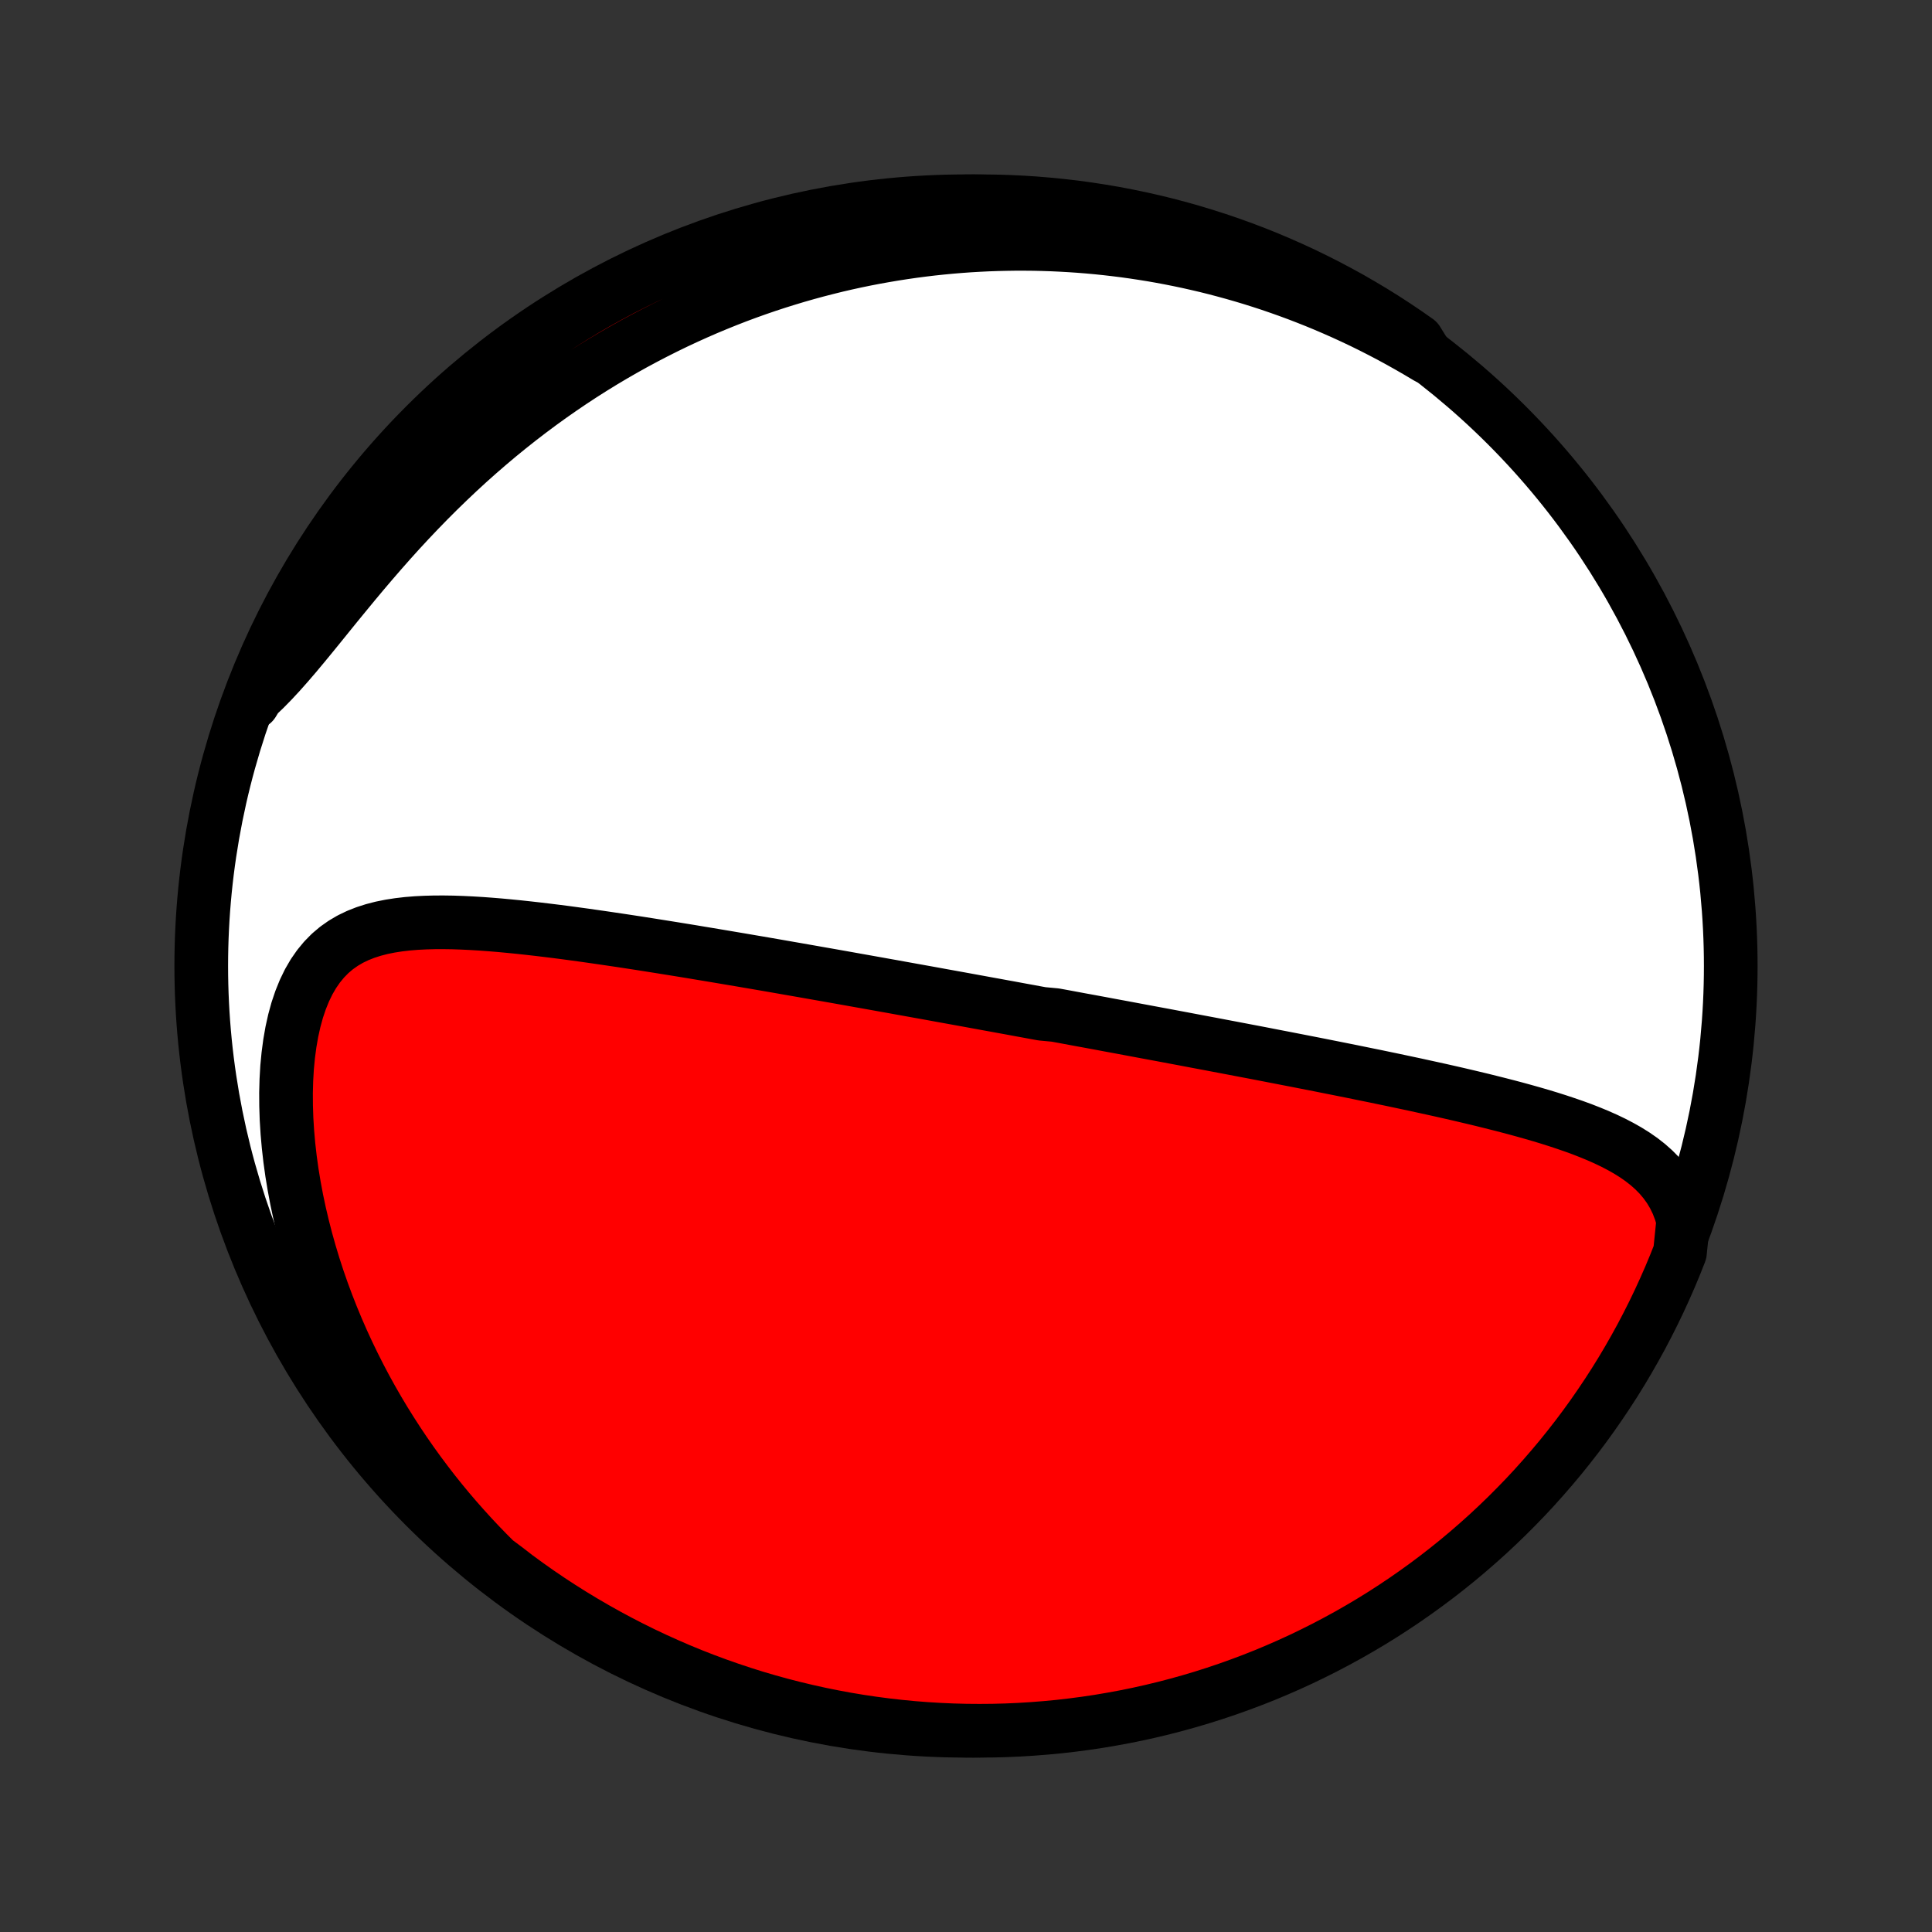 <?xml version="1.0" encoding="utf-8" standalone="no"?>
<!DOCTYPE svg PUBLIC "-//W3C//DTD SVG 1.1//EN"
  "http://www.w3.org/Graphics/SVG/1.1/DTD/svg11.dtd">
<!-- Created with matplotlib (http://matplotlib.org/) -->
<svg height="72pt" version="1.1" viewBox="0 0 72 72" width="72pt" xmlns="http://www.w3.org/2000/svg" xmlns:xlink="http://www.w3.org/1999/xlink">
 <rect x="0" y="0" width="72" height="72" fill="#333333" stroke="none"/>
 <defs>
  <style type="text/css">
*{stroke-linecap:butt;stroke-linejoin:round;}
  </style>
 </defs>
 <g id="figure_1">
  <g id="patch_1">
   <path d="
M0 72
L72 72
L72 0
L0 0
z
" style="fill:none;"/>
  </g>
  <g id="axes_1">
   <g id="PatchCollection_1">
    <defs>
     <path d="
M36 -7.5
C43.558 -7.5 50.808 -10.503 56.153 -15.848
C61.497 -21.192 64.5 -28.442 64.5 -36
C64.5 -43.558 61.497 -50.808 56.153 -56.153
C50.808 -61.497 43.558 -64.5 36 -64.5
C28.442 -64.5 21.192 -61.497 15.848 -56.153
C10.503 -50.808 7.5 -43.558 7.5 -36
C7.5 -28.442 10.503 -21.192 15.848 -15.848
C21.192 -10.503 28.442 -7.5 36 -7.5
z
" id="C0_0_a811fe30f3"/>
     <path d="
M62.729 -26.514
L62.634 -26.845
L62.516 -27.155
L62.376 -27.443
L62.216 -27.711
L62.037 -27.959
L61.842 -28.19
L61.631 -28.404
L61.406 -28.603
L61.169 -28.788
L60.92 -28.961
L60.661 -29.123
L60.394 -29.274
L60.119 -29.417
L59.837 -29.552
L59.55 -29.679
L59.257 -29.8
L58.96 -29.916
L58.659 -30.026
L58.354 -30.131
L58.047 -30.233
L57.738 -30.331
L57.428 -30.425
L57.115 -30.516
L56.802 -30.604
L56.488 -30.69
L56.174 -30.773
L55.859 -30.854
L55.545 -30.933
L55.231 -31.011
L54.918 -31.086
L54.605 -31.16
L54.293 -31.233
L53.982 -31.304
L53.672 -31.374
L53.364 -31.442
L53.056 -31.509
L52.751 -31.576
L52.446 -31.641
L52.144 -31.705
L51.842 -31.769
L51.543 -31.831
L51.245 -31.893
L50.949 -31.953
L50.655 -32.013
L50.362 -32.073
L50.072 -32.131
L49.783 -32.189
L49.495 -32.246
L49.21 -32.303
L48.926 -32.359
L48.644 -32.414
L48.364 -32.469
L48.086 -32.523
L47.809 -32.577
L47.533 -32.63
L47.26 -32.683
L46.988 -32.736
L46.717 -32.788
L46.448 -32.839
L46.181 -32.89
L45.914 -32.941
L45.65 -32.991
L45.386 -33.041
L45.124 -33.091
L44.863 -33.14
L44.603 -33.189
L44.344 -33.238
L44.087 -33.287
L43.83 -33.335
L43.575 -33.383
L43.32 -33.431
L43.066 -33.478
L42.813 -33.525
L42.561 -33.572
L42.31 -33.619
L42.059 -33.666
L41.809 -33.713
L41.559 -33.759
L41.31 -33.805
L41.062 -33.852
L40.813 -33.898
L40.565 -33.944
L40.317 -33.989
L40.07 -34.035
L39.823 -34.081
L39.575 -34.127
L39.328 -34.172
L38.834 -34.218
L38.586 -34.263
L38.339 -34.309
L38.091 -34.354
L37.843 -34.4
L37.594 -34.446
L37.345 -34.491
L37.096 -34.537
L36.846 -34.582
L36.596 -34.628
L36.344 -34.674
L36.093 -34.72
L35.84 -34.766
L35.587 -34.812
L35.332 -34.858
L35.077 -34.904
L34.821 -34.951
L34.563 -34.998
L34.305 -35.044
L34.045 -35.091
L33.784 -35.138
L33.522 -35.185
L33.259 -35.233
L32.994 -35.28
L32.727 -35.328
L32.459 -35.376
L32.19 -35.424
L31.919 -35.472
L31.646 -35.521
L31.371 -35.57
L31.095 -35.619
L30.817 -35.668
L30.537 -35.717
L30.254 -35.767
L29.97 -35.817
L29.684 -35.867
L29.396 -35.917
L29.105 -35.968
L28.813 -36.019
L28.518 -36.07
L28.221 -36.121
L27.921 -36.172
L27.619 -36.224
L27.315 -36.275
L27.008 -36.327
L26.699 -36.379
L26.388 -36.431
L26.074 -36.483
L25.758 -36.536
L25.439 -36.588
L25.118 -36.64
L24.794 -36.692
L24.469 -36.744
L24.14 -36.796
L23.81 -36.848
L23.477 -36.899
L23.142 -36.95
L22.804 -37
L22.465 -37.05
L22.124 -37.099
L21.781 -37.148
L21.436 -37.195
L21.089 -37.242
L20.741 -37.287
L20.392 -37.33
L20.042 -37.372
L19.69 -37.412
L19.338 -37.45
L18.986 -37.485
L18.634 -37.518
L18.281 -37.547
L17.929 -37.573
L17.578 -37.594
L17.229 -37.611
L16.88 -37.623
L16.534 -37.628
L16.191 -37.627
L15.851 -37.618
L15.515 -37.601
L15.183 -37.574
L14.857 -37.536
L14.536 -37.486
L14.223 -37.423
L13.917 -37.344
L13.62 -37.249
L13.334 -37.136
L13.057 -37.003
L12.793 -36.848
L12.541 -36.671
L12.303 -36.469
L12.08 -36.242
L11.872 -35.99
L11.68 -35.713
L11.504 -35.41
L11.345 -35.082
L11.203 -34.731
L11.077 -34.358
L10.969 -33.964
L10.877 -33.551
L10.802 -33.122
L10.743 -32.678
L10.699 -32.221
L10.672 -31.753
L10.659 -31.275
L10.662 -30.79
L10.678 -30.299
L10.709 -29.803
L10.753 -29.304
L10.81 -28.803
L10.88 -28.3
L10.963 -27.798
L11.057 -27.296
L11.163 -26.796
L11.28 -26.299
L11.407 -25.804
L11.545 -25.313
L11.692 -24.826
L11.849 -24.344
L12.015 -23.867
L12.19 -23.395
L12.373 -22.93
L12.564 -22.47
L12.762 -22.017
L12.968 -21.57
L13.181 -21.13
L13.4 -20.697
L13.625 -20.27
L13.857 -19.851
L14.094 -19.439
L14.336 -19.035
L14.584 -18.638
L14.836 -18.248
L15.093 -17.865
L15.354 -17.49
L15.62 -17.122
L15.889 -16.762
L16.162 -16.408
L16.439 -16.062
L16.719 -15.723
L17.002 -15.392
L17.289 -15.067
L17.578 -14.749
L17.87 -14.438
L18.164 -14.134
L18.461 -13.837
L18.851 -13.546
L19.251 -13.237
L19.656 -12.941
L20.066 -12.652
L20.48 -12.371
L20.9 -12.096
L21.324 -11.829
L21.753 -11.569
L22.186 -11.317
L22.623 -11.072
L23.064 -10.835
L23.509 -10.605
L23.958 -10.383
L24.411 -10.169
L24.867 -9.963
L25.327 -9.764
L25.789 -9.574
L26.255 -9.392
L26.724 -9.218
L27.196 -9.052
L27.67 -8.894
L28.147 -8.744
L28.627 -8.603
L29.108 -8.47
L29.592 -8.346
L30.078 -8.23
L30.565 -8.122
L31.054 -8.023
L31.545 -7.932
L32.037 -7.85
L32.53 -7.777
L33.024 -7.712
L33.519 -7.656
L34.015 -7.608
L34.511 -7.569
L35.008 -7.539
L35.506 -7.517
L36.003 -7.504
L36.501 -7.5
L36.998 -7.504
L37.495 -7.517
L37.991 -7.539
L38.487 -7.57
L38.982 -7.609
L39.476 -7.656
L39.969 -7.713
L40.462 -7.778
L40.952 -7.851
L41.441 -7.934
L41.928 -8.024
L42.414 -8.123
L42.898 -8.231
L43.379 -8.347
L43.859 -8.472
L44.336 -8.605
L44.81 -8.746
L45.282 -8.896
L45.751 -9.054
L46.216 -9.22
L46.679 -9.394
L47.139 -9.576
L47.595 -9.767
L48.047 -9.965
L48.496 -10.171
L48.941 -10.386
L49.383 -10.608
L49.82 -10.838
L50.253 -11.075
L50.681 -11.32
L51.105 -11.572
L51.525 -11.832
L51.94 -12.1
L52.349 -12.374
L52.754 -12.656
L53.154 -12.945
L53.549 -13.241
L53.938 -13.544
L54.322 -13.853
L54.7 -14.17
L55.072 -14.493
L55.439 -14.822
L55.8 -15.159
L56.155 -15.501
L56.503 -15.85
L56.846 -16.204
L57.182 -16.565
L57.511 -16.932
L57.834 -17.305
L58.151 -17.683
L58.46 -18.067
L58.763 -18.456
L59.059 -18.851
L59.348 -19.251
L59.629 -19.656
L59.904 -20.066
L60.171 -20.48
L60.431 -20.9
L60.683 -21.324
L60.928 -21.753
L61.166 -22.186
L61.395 -22.623
L61.617 -23.064
L61.831 -23.509
L62.037 -23.958
L62.236 -24.411
L62.426 -24.867
L62.608 -25.327
z
" id="C0_1_dec83d196f"/>
     <path d="
M53.198 -58.683
L52.847 -58.892
L52.497 -59.094
L52.147 -59.29
L51.798 -59.48
L51.45 -59.662
L51.102 -59.839
L50.755 -60.01
L50.408 -60.174
L50.062 -60.333
L49.716 -60.486
L49.371 -60.634
L49.027 -60.776
L48.684 -60.912
L48.341 -61.044
L47.999 -61.17
L47.657 -61.291
L47.316 -61.408
L46.975 -61.519
L46.635 -61.626
L46.295 -61.728
L45.956 -61.825
L45.617 -61.918
L45.279 -62.007
L44.941 -62.091
L44.603 -62.17
L44.265 -62.246
L43.928 -62.317
L43.591 -62.384
L43.254 -62.447
L42.917 -62.506
L42.58 -62.56
L42.243 -62.611
L41.906 -62.658
L41.569 -62.7
L41.232 -62.739
L40.895 -62.774
L40.557 -62.805
L40.219 -62.832
L39.881 -62.855
L39.542 -62.874
L39.203 -62.89
L38.864 -62.901
L38.523 -62.909
L38.182 -62.912
L37.841 -62.912
L37.499 -62.907
L37.156 -62.899
L36.813 -62.887
L36.468 -62.87
L36.123 -62.85
L35.776 -62.825
L35.429 -62.796
L35.081 -62.763
L34.731 -62.726
L34.381 -62.684
L34.029 -62.638
L33.676 -62.587
L33.322 -62.532
L32.967 -62.472
L32.61 -62.408
L32.252 -62.339
L31.893 -62.265
L31.532 -62.186
L31.17 -62.102
L30.807 -62.012
L30.442 -61.918
L30.075 -61.818
L29.707 -61.713
L29.338 -61.602
L28.967 -61.486
L28.595 -61.364
L28.221 -61.236
L27.846 -61.102
L27.469 -60.962
L27.091 -60.815
L26.712 -60.662
L26.331 -60.503
L25.95 -60.337
L25.567 -60.164
L25.182 -59.984
L24.797 -59.797
L24.411 -59.603
L24.023 -59.401
L23.636 -59.193
L23.247 -58.976
L22.858 -58.752
L22.468 -58.52
L22.078 -58.28
L21.688 -58.032
L21.298 -57.776
L20.909 -57.512
L20.52 -57.24
L20.131 -56.959
L19.743 -56.67
L19.356 -56.373
L18.971 -56.068
L18.587 -55.755
L18.205 -55.433
L17.825 -55.104
L17.447 -54.767
L17.072 -54.422
L16.7 -54.07
L16.33 -53.711
L15.965 -53.346
L15.603 -52.974
L15.244 -52.596
L14.89 -52.214
L14.541 -51.827
L14.196 -51.436
L13.856 -51.043
L13.52 -50.648
L13.19 -50.253
L12.865 -49.858
L12.544 -49.466
L12.229 -49.077
L11.919 -48.694
L11.613 -48.318
L11.312 -47.952
L11.015 -47.596
L10.721 -47.254
L10.431 -46.927
L10.143 -46.617
L9.858 -46.326
L9.575 -46.056
L9.422 -45.806
L9.605 -46.288
L9.797 -46.751
L9.997 -47.21
L10.204 -47.665
L10.42 -48.117
L10.643 -48.566
L10.874 -49.01
L11.112 -49.451
L11.359 -49.887
L11.612 -50.32
L11.873 -50.747
L12.142 -51.171
L12.418 -51.59
L12.7 -52.004
L12.99 -52.413
L13.287 -52.817
L13.591 -53.216
L13.902 -53.61
L14.22 -53.998
L14.544 -54.381
L14.874 -54.758
L15.211 -55.13
L15.555 -55.496
L15.904 -55.855
L16.26 -56.209
L16.622 -56.557
L16.99 -56.898
L17.363 -57.233
L17.742 -57.562
L18.127 -57.884
L18.517 -58.199
L18.913 -58.508
L19.313 -58.809
L19.719 -59.104
L20.13 -59.392
L20.545 -59.672
L20.965 -59.946
L21.39 -60.212
L21.82 -60.471
L22.253 -60.722
L22.691 -60.965
L23.133 -61.202
L23.579 -61.43
L24.028 -61.651
L24.482 -61.864
L24.938 -62.069
L25.398 -62.266
L25.862 -62.455
L26.328 -62.636
L26.797 -62.809
L27.27 -62.973
L27.744 -63.13
L28.222 -63.278
L28.701 -63.418
L29.183 -63.55
L29.667 -63.673
L30.153 -63.788
L30.641 -63.894
L31.13 -63.992
L31.621 -64.081
L32.113 -64.162
L32.606 -64.234
L33.101 -64.297
L33.596 -64.352
L34.092 -64.398
L34.589 -64.436
L35.086 -64.465
L35.583 -64.485
L36.08 -64.497
L36.578 -64.5
L37.075 -64.494
L37.572 -64.48
L38.068 -64.457
L38.564 -64.425
L39.059 -64.384
L39.553 -64.335
L40.046 -64.278
L40.538 -64.211
L41.028 -64.136
L41.517 -64.053
L42.004 -63.961
L42.489 -63.86
L42.973 -63.751
L43.454 -63.634
L43.933 -63.508
L44.409 -63.374
L44.883 -63.231
L45.355 -63.08
L45.823 -62.921
L46.288 -62.754
L46.751 -62.578
L47.21 -62.395
L47.665 -62.203
L48.117 -62.003
L48.566 -61.796
L49.01 -61.58
L49.451 -61.357
L49.887 -61.126
L50.32 -60.888
L50.747 -60.641
L51.171 -60.388
L51.59 -60.127
L52.004 -59.858
L52.413 -59.583
L52.817 -59.3
z
" id="C0_2_eda7940c01"/>
    </defs>
    <g clip-path="url(#p1bffca34e9)">
     <use style="fill:#ffffff;stroke:#000000;stroke-width:2.0;" x="0.0" xlink:href="#C0_0_a811fe30f3" y="72.0"/>
    </g>
    <g clip-path="url(#p1bffca34e9)">
     <use style="fill:#ff0000;stroke:#000000;stroke-width:2.0;" x="0.0" xlink:href="#C0_1_dec83d196f" y="72.0"/>
    </g>
    <g clip-path="url(#p1bffca34e9)">
     <use style="fill:#ff0000;stroke:#000000;stroke-width:2.0;" x="0.0" xlink:href="#C0_2_eda7940c01" y="72.0"/>
    </g>
   </g>
  </g>
 </g>
 <defs>
  <clipPath id="p1bffca34e9">
   <rect height="72.0" width="72.0" x="0.0" y="0.0"/>
  </clipPath>
 </defs>
</svg>
